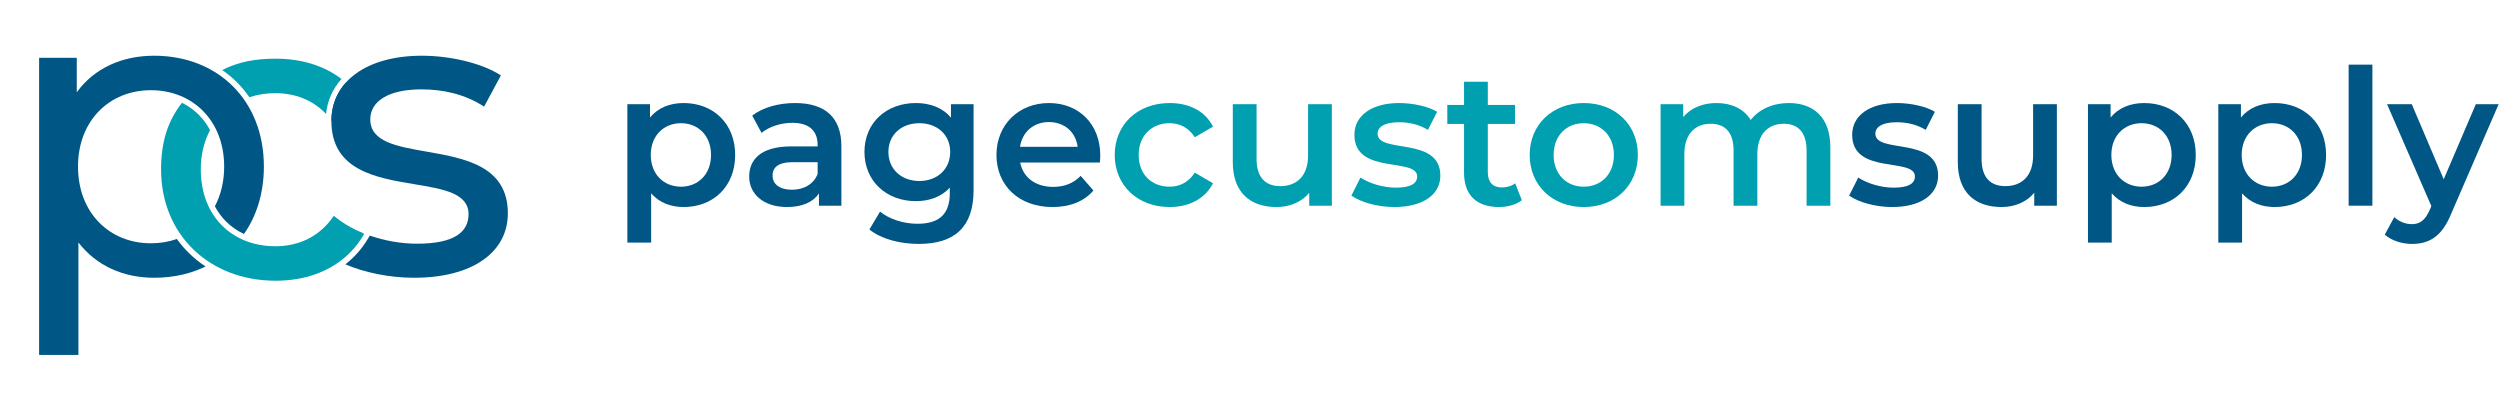 <svg width="1315" height="216" viewBox="0 0 1315 216" fill="none" xmlns="http://www.w3.org/2000/svg">
<path fill-rule="evenodd" clip-rule="evenodd" d="M175.817 65.409C175.332 64.665 174.83 63.948 174.312 63.257C174.396 55.569 177.067 48.835 181.934 43.435C185.716 46.746 188.952 50.695 191.538 55.262L175.817 65.409Z" fill="#005785"/>
<path fill-rule="evenodd" clip-rule="evenodd" d="M217.811 146.105C248.176 146.105 267.127 132.936 267.127 112.21C267.127 87.21 244.263 83.222 224.24 79.728C208.642 77.007 194.768 74.587 194.768 62.77C194.768 53.703 203.598 47.01 221.687 47.01C232.886 47.01 244.299 49.385 254.636 56.078L263.466 39.67C253.56 33.193 236.762 29.307 221.903 29.307C192.615 29.307 174.31 43.124 174.31 63.634C174.31 89.65 197.84 93.555 218.024 96.905C233.182 99.421 246.453 101.623 246.453 112.642C246.453 122.357 238.485 128.186 219.318 128.186C210.854 128.186 202.18 126.575 194.491 123.911L194.139 124.533C193.984 124.807 193.827 125.079 193.667 125.349C190.484 130.735 186.427 135.318 181.661 139.042C191.586 143.293 204.647 146.105 217.811 146.105Z" fill="#005785"/>
<path fill-rule="evenodd" clip-rule="evenodd" d="M145.022 30.866C158.47 30.866 170.43 34.504 179.616 41.536C175.042 46.656 172.232 52.89 171.506 59.934C164.426 52.487 155.051 49.001 144.806 49.001C139.962 49.001 135.38 49.739 131.173 51.141C129.211 48.282 127.003 45.631 124.567 43.208C122.203 40.857 119.633 38.729 116.881 36.838C125.446 32.554 134.057 30.866 145.022 30.866ZM179.751 136.733L179.823 136.677C184.295 133.182 188.103 128.882 191.094 123.82C191.244 123.566 191.392 123.311 191.538 123.053L190.505 122.4C186.28 120.654 182.456 118.588 179.263 116.312C177.705 115.201 176.484 114.293 175.534 113.55C175.182 114.075 174.822 114.586 174.453 115.084C173.727 116.064 172.969 116.992 172.18 117.868C165.026 125.817 155.379 129.53 144.806 129.53C122.41 129.53 105.612 113.985 105.612 89.157C105.612 81.28 107.363 74.303 110.489 68.466C108.924 65.488 106.986 62.84 104.743 60.556C102.144 57.91 99.108 55.723 95.716 54.068C88.096 63.795 84.723 74.967 84.723 89.157C84.723 123.269 109.919 147.665 145.022 147.665C157.966 147.665 169.531 144.208 178.571 137.622C178.756 137.487 178.94 137.351 179.123 137.213C179.334 137.055 179.543 136.895 179.751 136.733Z" fill="#00A0B1"/>
<path fill-rule="evenodd" clip-rule="evenodd" d="M81.086 29.307C64.288 29.307 49.644 35.783 40.384 48.521V30.386H20.571V186.694H41.245V127.539C50.721 139.845 64.934 146.105 81.086 146.105C91.813 146.105 101.606 143.697 109.957 139.261L109.957 139.261C109.361 139.578 108.758 139.884 108.147 140.18C102.224 136.284 97.12 131.403 93.021 125.709C88.812 127.189 84.219 127.97 79.363 127.97C57.612 127.97 41.03 111.994 41.03 87.598C41.03 63.418 57.612 47.442 79.363 47.442C101.329 47.442 117.911 63.418 117.911 87.598C117.911 95.54 116.154 102.59 113.025 108.487C114.624 111.536 116.614 114.225 118.921 116.53C121.616 119.221 124.78 121.423 128.328 123.069C128.226 123.216 128.123 123.361 128.019 123.506L128.019 123.506C134.876 113.945 138.8 101.729 138.8 87.598C138.8 52.623 114.465 29.307 81.086 29.307Z" fill="#005785"/>
<path d="M359.6 54.2C352.3 54.2 346.1 56.7 341.9 61.8V54.8H330V127.6H342.5V101.7C346.8 106.6 352.8 108.9 359.6 108.9C375.2 108.9 386.7 98.1 386.7 81.5C386.7 65 375.2 54.2 359.6 54.2ZM358.2 98.2C349.2 98.2 342.3 91.7 342.3 81.5C342.3 71.3 349.2 64.8 358.2 64.8C367.2 64.8 374 71.3 374 81.5C374 91.7 367.2 98.2 358.2 98.2Z" fill="#005785"/>
<path d="M418.271 54.2C409.671 54.2 401.371 56.4 395.671 60.8L400.571 69.9C404.571 66.6 410.771 64.6 416.771 64.6C425.671 64.6 430.071 68.9 430.071 76.2V77H416.271C400.071 77 394.071 84 394.071 92.9C394.071 102.2 401.771 108.9 413.971 108.9C421.971 108.9 427.771 106.3 430.771 101.7V108.2H442.571V76.9C442.571 61.5 433.671 54.2 418.271 54.2ZM416.571 99.8C410.171 99.8 406.371 96.9 406.371 92.4C406.371 88.5 408.671 85.3 417.171 85.3H430.071V91.5C427.971 97 422.671 99.8 416.571 99.8Z" fill="#005785"/>
<path d="M500.202 54.8V61.9C495.802 56.6 489.202 54.2 481.702 54.2C466.402 54.2 454.702 64.4 454.702 79.9C454.702 95.4 466.402 105.8 481.702 105.8C488.902 105.8 495.202 103.5 499.602 98.7V101.5C499.602 112.3 494.402 117.7 482.602 117.7C475.202 117.7 467.602 115.2 462.902 111.3L457.302 120.7C463.402 125.7 473.302 128.3 483.302 128.3C502.002 128.3 512.102 119.5 512.102 100.1V54.8H500.202ZM483.602 95.2C474.102 95.2 467.302 89 467.302 79.9C467.302 70.9 474.102 64.8 483.602 64.8C493.002 64.8 499.802 70.9 499.802 79.9C499.802 89 493.002 95.2 483.602 95.2Z" fill="#005785"/>
<path d="M578.735 81.8C578.735 65.1 567.335 54.2 551.735 54.2C535.835 54.2 524.135 65.6 524.135 81.5C524.135 97.4 535.735 108.9 553.635 108.9C562.835 108.9 570.335 105.9 575.135 100.2L568.435 92.5C564.635 96.4 559.935 98.3 553.935 98.3C544.635 98.3 538.135 93.3 536.635 85.5H578.535C578.635 84.3 578.735 82.8 578.735 81.8ZM551.735 64.2C559.935 64.2 565.835 69.5 566.835 77.2H536.535C537.735 69.4 543.635 64.2 551.735 64.2Z" fill="#005785"/>
<path d="M615.248 108.9C625.648 108.9 633.948 104.4 638.048 96.4L628.448 90.8C625.248 95.9 620.448 98.2 615.148 98.2C605.948 98.2 598.948 91.9 598.948 81.5C598.948 71.2 605.948 64.8 615.148 64.8C620.448 64.8 625.248 67.1 628.448 72.2L638.048 66.6C633.948 58.5 625.648 54.2 615.248 54.2C598.348 54.2 586.348 65.5 586.348 81.5C586.348 97.5 598.348 108.9 615.248 108.9Z" fill="#00A0B1"/>
<path d="M688.053 54.8V81.8C688.053 92.5 682.153 97.9 673.453 97.9C665.553 97.9 660.953 93.3 660.953 83.6V54.8H648.453V85.3C648.453 101.4 657.753 108.9 671.453 108.9C678.353 108.9 684.653 106.3 688.653 101.4V108.2H700.553V54.8H688.053Z" fill="#00A0B1"/>
<path d="M733.42 108.9C748.42 108.9 757.62 102.4 757.62 92.4C757.62 71.5 724.62 81.1 724.62 70.3C724.62 66.8 728.22 64.3 735.82 64.3C740.92 64.3 746.02 65.3 751.12 68.3L755.92 58.8C751.12 55.9 743.02 54.2 735.92 54.2C721.52 54.2 712.42 60.8 712.42 70.9C712.42 92.2 745.42 82.6 745.42 92.8C745.42 96.5 742.12 98.7 734.22 98.7C727.52 98.7 720.32 96.5 715.62 93.4L710.82 102.9C715.62 106.3 724.52 108.9 733.42 108.9Z" fill="#00A0B1"/>
<path d="M796.985 96.4C795.085 97.9 792.585 98.6 789.985 98.6C785.185 98.6 782.585 95.8 782.585 90.6V65.2H796.885V55.2H782.585V43H770.085V55.2H761.285V65.2H770.085V90.9C770.085 102.7 776.785 108.9 788.485 108.9C792.985 108.9 797.485 107.7 800.485 105.3L796.985 96.4Z" fill="#00A0B1"/>
<path d="M833.01 108.9C849.61 108.9 861.51 97.5 861.51 81.5C861.51 65.5 849.61 54.2 833.01 54.2C816.61 54.2 804.61 65.5 804.61 81.5C804.61 97.5 816.61 108.9 833.01 108.9ZM833.01 98.2C824.01 98.2 817.21 91.7 817.21 81.5C817.21 71.3 824.01 64.8 833.01 64.8C842.11 64.8 848.91 71.3 848.91 81.5C848.91 91.7 842.11 98.2 833.01 98.2Z" fill="#00A0B1"/>
<path d="M940.863 54.2C932.363 54.2 925.163 57.6 920.863 63.1C917.163 57.1 910.663 54.2 902.863 54.2C895.563 54.2 889.363 56.8 885.363 61.6V54.8H873.463V108.2H885.963V81.1C885.963 70.5 891.563 65.1 899.863 65.1C907.463 65.1 911.863 69.7 911.863 79.2V108.2H924.363V81.1C924.363 70.5 930.063 65.1 938.263 65.1C945.863 65.1 950.263 69.7 950.263 79.2V108.2H962.763V77.6C962.763 61.5 953.763 54.2 940.863 54.2Z" fill="#00A0B1"/>
<path d="M995.242 108.9C1010.24 108.9 1019.44 102.4 1019.44 92.4C1019.44 71.5 986.442 81.1 986.442 70.3C986.442 66.8 990.042 64.3 997.642 64.3C1002.74 64.3 1007.84 65.3 1012.94 68.3L1017.74 58.8C1012.94 55.9 1004.84 54.2 997.742 54.2C983.342 54.2 974.242 60.8 974.242 70.9C974.242 92.2 1007.24 82.6 1007.24 92.8C1007.24 96.5 1003.94 98.7 996.042 98.7C989.342 98.7 982.142 96.5 977.442 93.4L972.642 102.9C977.442 106.3 986.342 108.9 995.242 108.9Z" fill="#005785"/>
<path d="M1069.41 54.8V81.8C1069.41 92.5 1063.51 97.9 1054.81 97.9C1046.91 97.9 1042.31 93.3 1042.31 83.6V54.8H1029.81V85.3C1029.81 101.4 1039.11 108.9 1052.81 108.9C1059.71 108.9 1066.01 106.3 1070.01 101.4V108.2H1081.91V54.8H1069.41Z" fill="#005785"/>
<path d="M1127.87 54.2C1120.57 54.2 1114.37 56.7 1110.17 61.8V54.8H1098.27V127.6H1110.77V101.7C1115.07 106.6 1121.07 108.9 1127.87 108.9C1143.47 108.9 1154.97 98.1 1154.97 81.5C1154.97 65 1143.47 54.2 1127.87 54.2ZM1126.47 98.2C1117.47 98.2 1110.57 91.7 1110.57 81.5C1110.57 71.3 1117.47 64.8 1126.47 64.8C1135.47 64.8 1142.27 71.3 1142.27 81.5C1142.27 91.7 1135.47 98.2 1126.47 98.2Z" fill="#005785"/>
<path d="M1196.43 54.2C1189.13 54.2 1182.93 56.7 1178.73 61.8V54.8H1166.83V127.6H1179.33V101.7C1183.63 106.6 1189.63 108.9 1196.43 108.9C1212.03 108.9 1223.53 98.1 1223.53 81.5C1223.53 65 1212.03 54.2 1196.43 54.2ZM1195.03 98.2C1186.03 98.2 1179.13 91.7 1179.13 81.5C1179.13 71.3 1186.03 64.8 1195.03 64.8C1204.03 64.8 1210.83 71.3 1210.83 81.5C1210.83 91.7 1204.03 98.2 1195.03 98.2Z" fill="#005785"/>
<path d="M1235.38 108.2H1247.88V34H1235.38V108.2Z" fill="#005785"/>
<path d="M1302.29 54.8L1285.39 94.3L1268.59 54.8H1255.59L1278.89 108.4L1277.99 110.5C1275.59 115.8 1272.99 117.9 1268.59 117.9C1265.19 117.9 1261.79 116.5 1259.39 114.2L1254.39 123.4C1257.79 126.5 1263.39 128.3 1268.69 128.3C1277.59 128.3 1284.39 124.6 1289.29 112.5L1314.29 54.8H1302.29Z" fill="#005785"/>
</svg>
